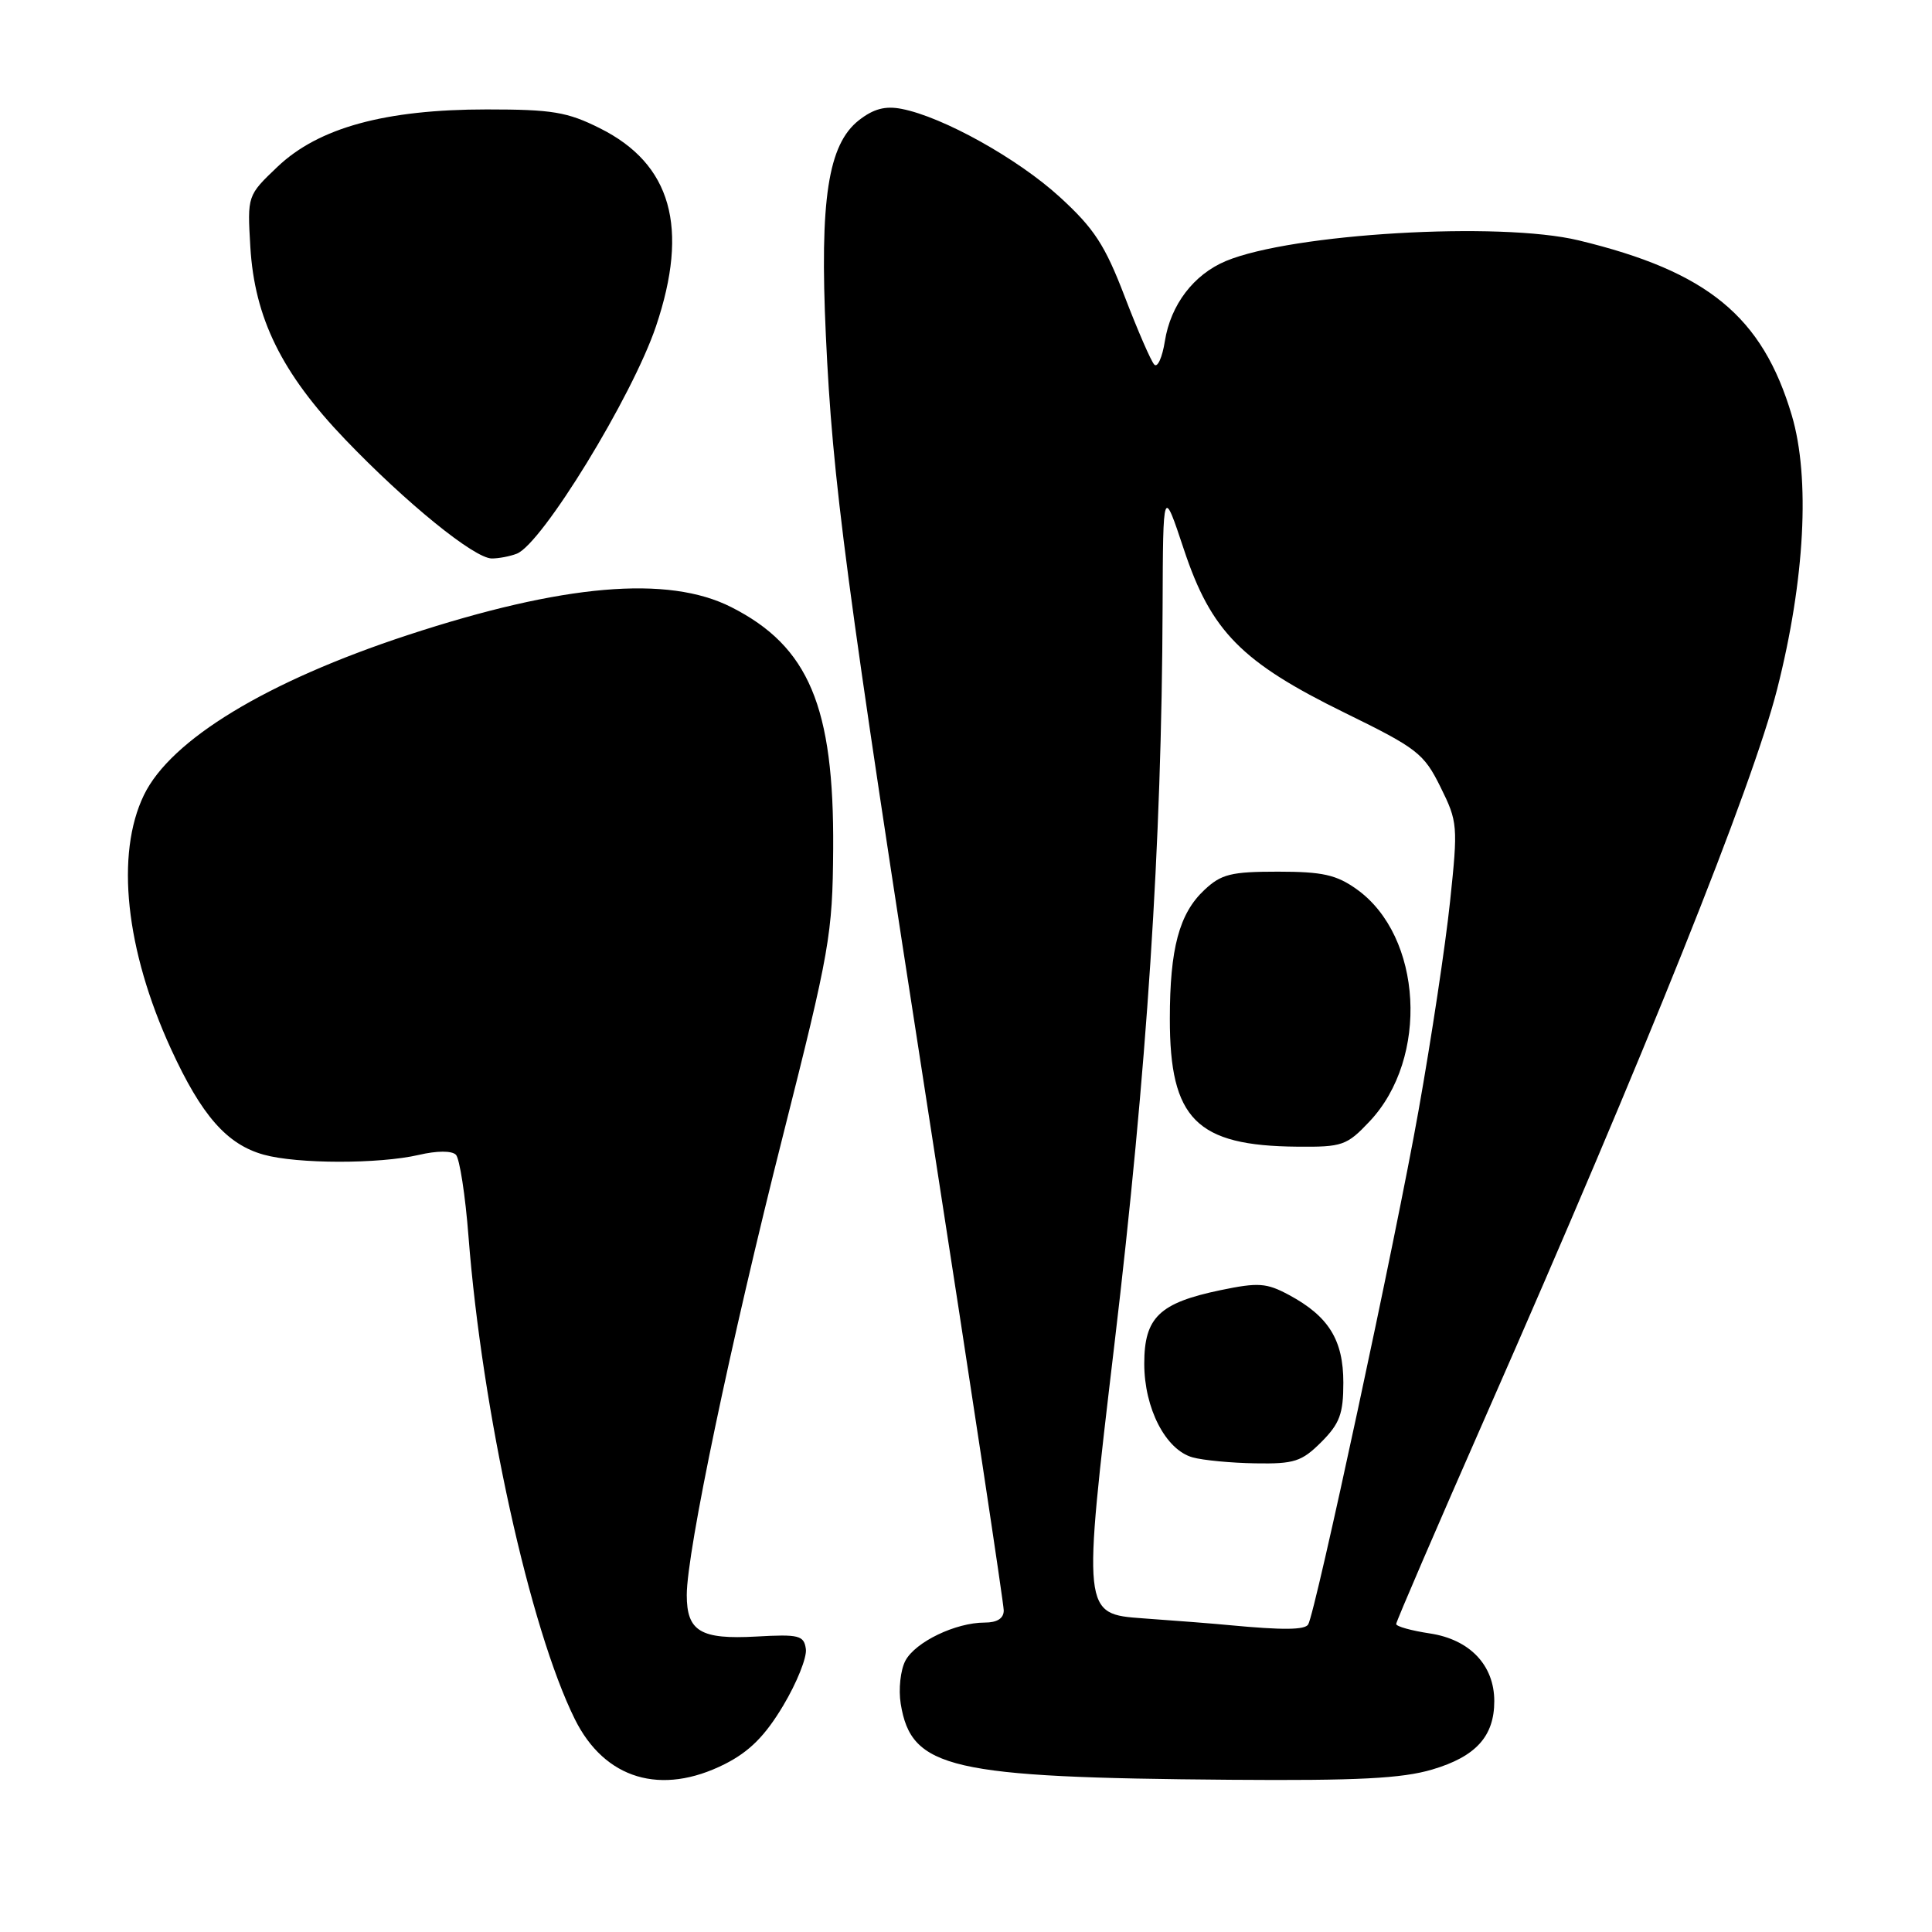 <?xml version="1.0" encoding="UTF-8" standalone="no"?>
<!DOCTYPE svg PUBLIC "-//W3C//DTD SVG 1.1//EN" "http://www.w3.org/Graphics/SVG/1.1/DTD/svg11.dtd" >
<svg xmlns="http://www.w3.org/2000/svg" xmlns:xlink="http://www.w3.org/1999/xlink" version="1.1" viewBox="0 0 256 256">
 <g >
 <path fill="currentColor"
d=" M 96.04 233.75 C 99.30 232.10 101.38 230.02 103.78 226.00 C 105.59 222.97 106.94 219.60 106.78 218.50 C 106.53 216.70 105.88 216.53 100.22 216.85 C 92.83 217.26 91.00 216.17 91.00 211.35 C 91.00 205.63 96.81 177.89 103.74 150.50 C 109.95 125.92 110.32 123.84 110.40 112.50 C 110.53 93.64 107.17 85.65 96.90 80.45 C 88.50 76.19 74.61 77.39 54.00 84.16 C 35.37 90.28 22.63 98.00 19.07 105.35 C 15.28 113.18 16.63 125.84 22.66 139.00 C 26.71 147.82 30.06 151.64 34.94 153.00 C 39.39 154.24 50.22 154.25 55.50 153.03 C 57.89 152.47 59.86 152.46 60.41 153.01 C 60.90 153.50 61.66 158.39 62.08 163.86 C 63.88 187.01 70.22 215.81 76.17 227.80 C 80.12 235.76 87.60 238.00 96.04 233.75 Z  M 189.78 234.47 C 195.56 232.76 198.00 230.07 198.00 225.41 C 198.00 220.65 194.76 217.24 189.47 216.44 C 187.01 216.07 185.00 215.51 185.00 215.19 C 185.00 214.87 190.40 202.34 196.99 187.36 C 218.09 139.42 232.22 104.16 235.48 91.32 C 239.16 76.85 239.88 63.32 237.42 55.03 C 233.52 41.92 226.27 35.97 209.18 31.85 C 198.70 29.32 171.18 30.94 162.43 34.59 C 158.17 36.38 155.12 40.37 154.35 45.21 C 154.01 47.36 153.38 48.76 152.95 48.31 C 152.52 47.87 150.76 43.81 149.03 39.30 C 146.41 32.46 144.99 30.28 140.42 26.10 C 134.85 21.01 124.94 15.49 119.48 14.43 C 117.30 14.00 115.74 14.42 113.80 15.94 C 109.72 19.15 108.60 26.46 109.43 44.44 C 110.33 63.88 111.97 76.29 123.44 150.18 C 128.70 184.06 133.00 212.51 133.00 213.39 C 133.00 214.45 132.13 215.00 130.47 215.00 C 126.63 215.00 121.30 217.56 119.97 220.05 C 119.32 221.28 119.04 223.84 119.35 225.76 C 120.75 234.37 125.84 235.54 163.07 235.83 C 179.89 235.96 185.77 235.66 189.78 234.47 Z  M 68.47 73.37 C 71.81 72.09 83.79 52.52 86.92 43.24 C 91.34 30.13 88.96 21.73 79.50 17.00 C 75.17 14.83 73.17 14.50 64.50 14.50 C 51.04 14.50 42.22 16.92 36.78 22.09 C 32.77 25.91 32.77 25.91 33.17 32.70 C 33.73 42.15 37.32 49.44 45.73 58.22 C 53.82 66.66 62.86 74.00 65.17 74.00 C 66.09 74.00 67.57 73.72 68.47 73.37 Z  M 163.00 215.35 C 161.07 215.16 155.88 214.75 151.46 214.44 C 143.43 213.86 143.43 213.86 147.66 178.18 C 151.98 141.81 153.94 111.88 154.05 80.50 C 154.11 64.50 154.11 64.50 156.87 72.80 C 160.48 83.67 164.50 87.74 178.23 94.47 C 187.79 99.15 188.67 99.83 190.87 104.28 C 193.16 108.90 193.20 109.41 192.14 119.46 C 191.54 125.18 189.66 137.65 187.96 147.18 C 185.00 163.87 174.29 213.71 173.34 215.25 C 172.89 215.98 170.00 216.01 163.00 215.35 Z  M 175.08 191.08 C 177.52 188.63 178.00 187.34 178.00 183.21 C 178.00 177.56 176.06 174.42 170.80 171.59 C 167.82 169.99 166.75 169.91 161.74 170.95 C 153.62 172.64 151.62 174.56 151.62 180.69 C 151.62 186.62 154.46 192.12 158.03 193.11 C 159.39 193.49 163.12 193.85 166.33 193.90 C 171.50 193.99 172.48 193.67 175.08 191.08 Z  M 181.48 148.59 C 189.39 140.21 188.49 124.05 179.77 117.83 C 177.08 115.91 175.24 115.50 169.33 115.50 C 163.12 115.50 161.82 115.82 159.58 117.93 C 156.25 121.05 155.01 125.68 155.01 135.00 C 155.00 148.29 158.52 151.83 171.88 151.94 C 177.88 152.00 178.46 151.79 181.48 148.59 Z "/>
</g>
</svg>